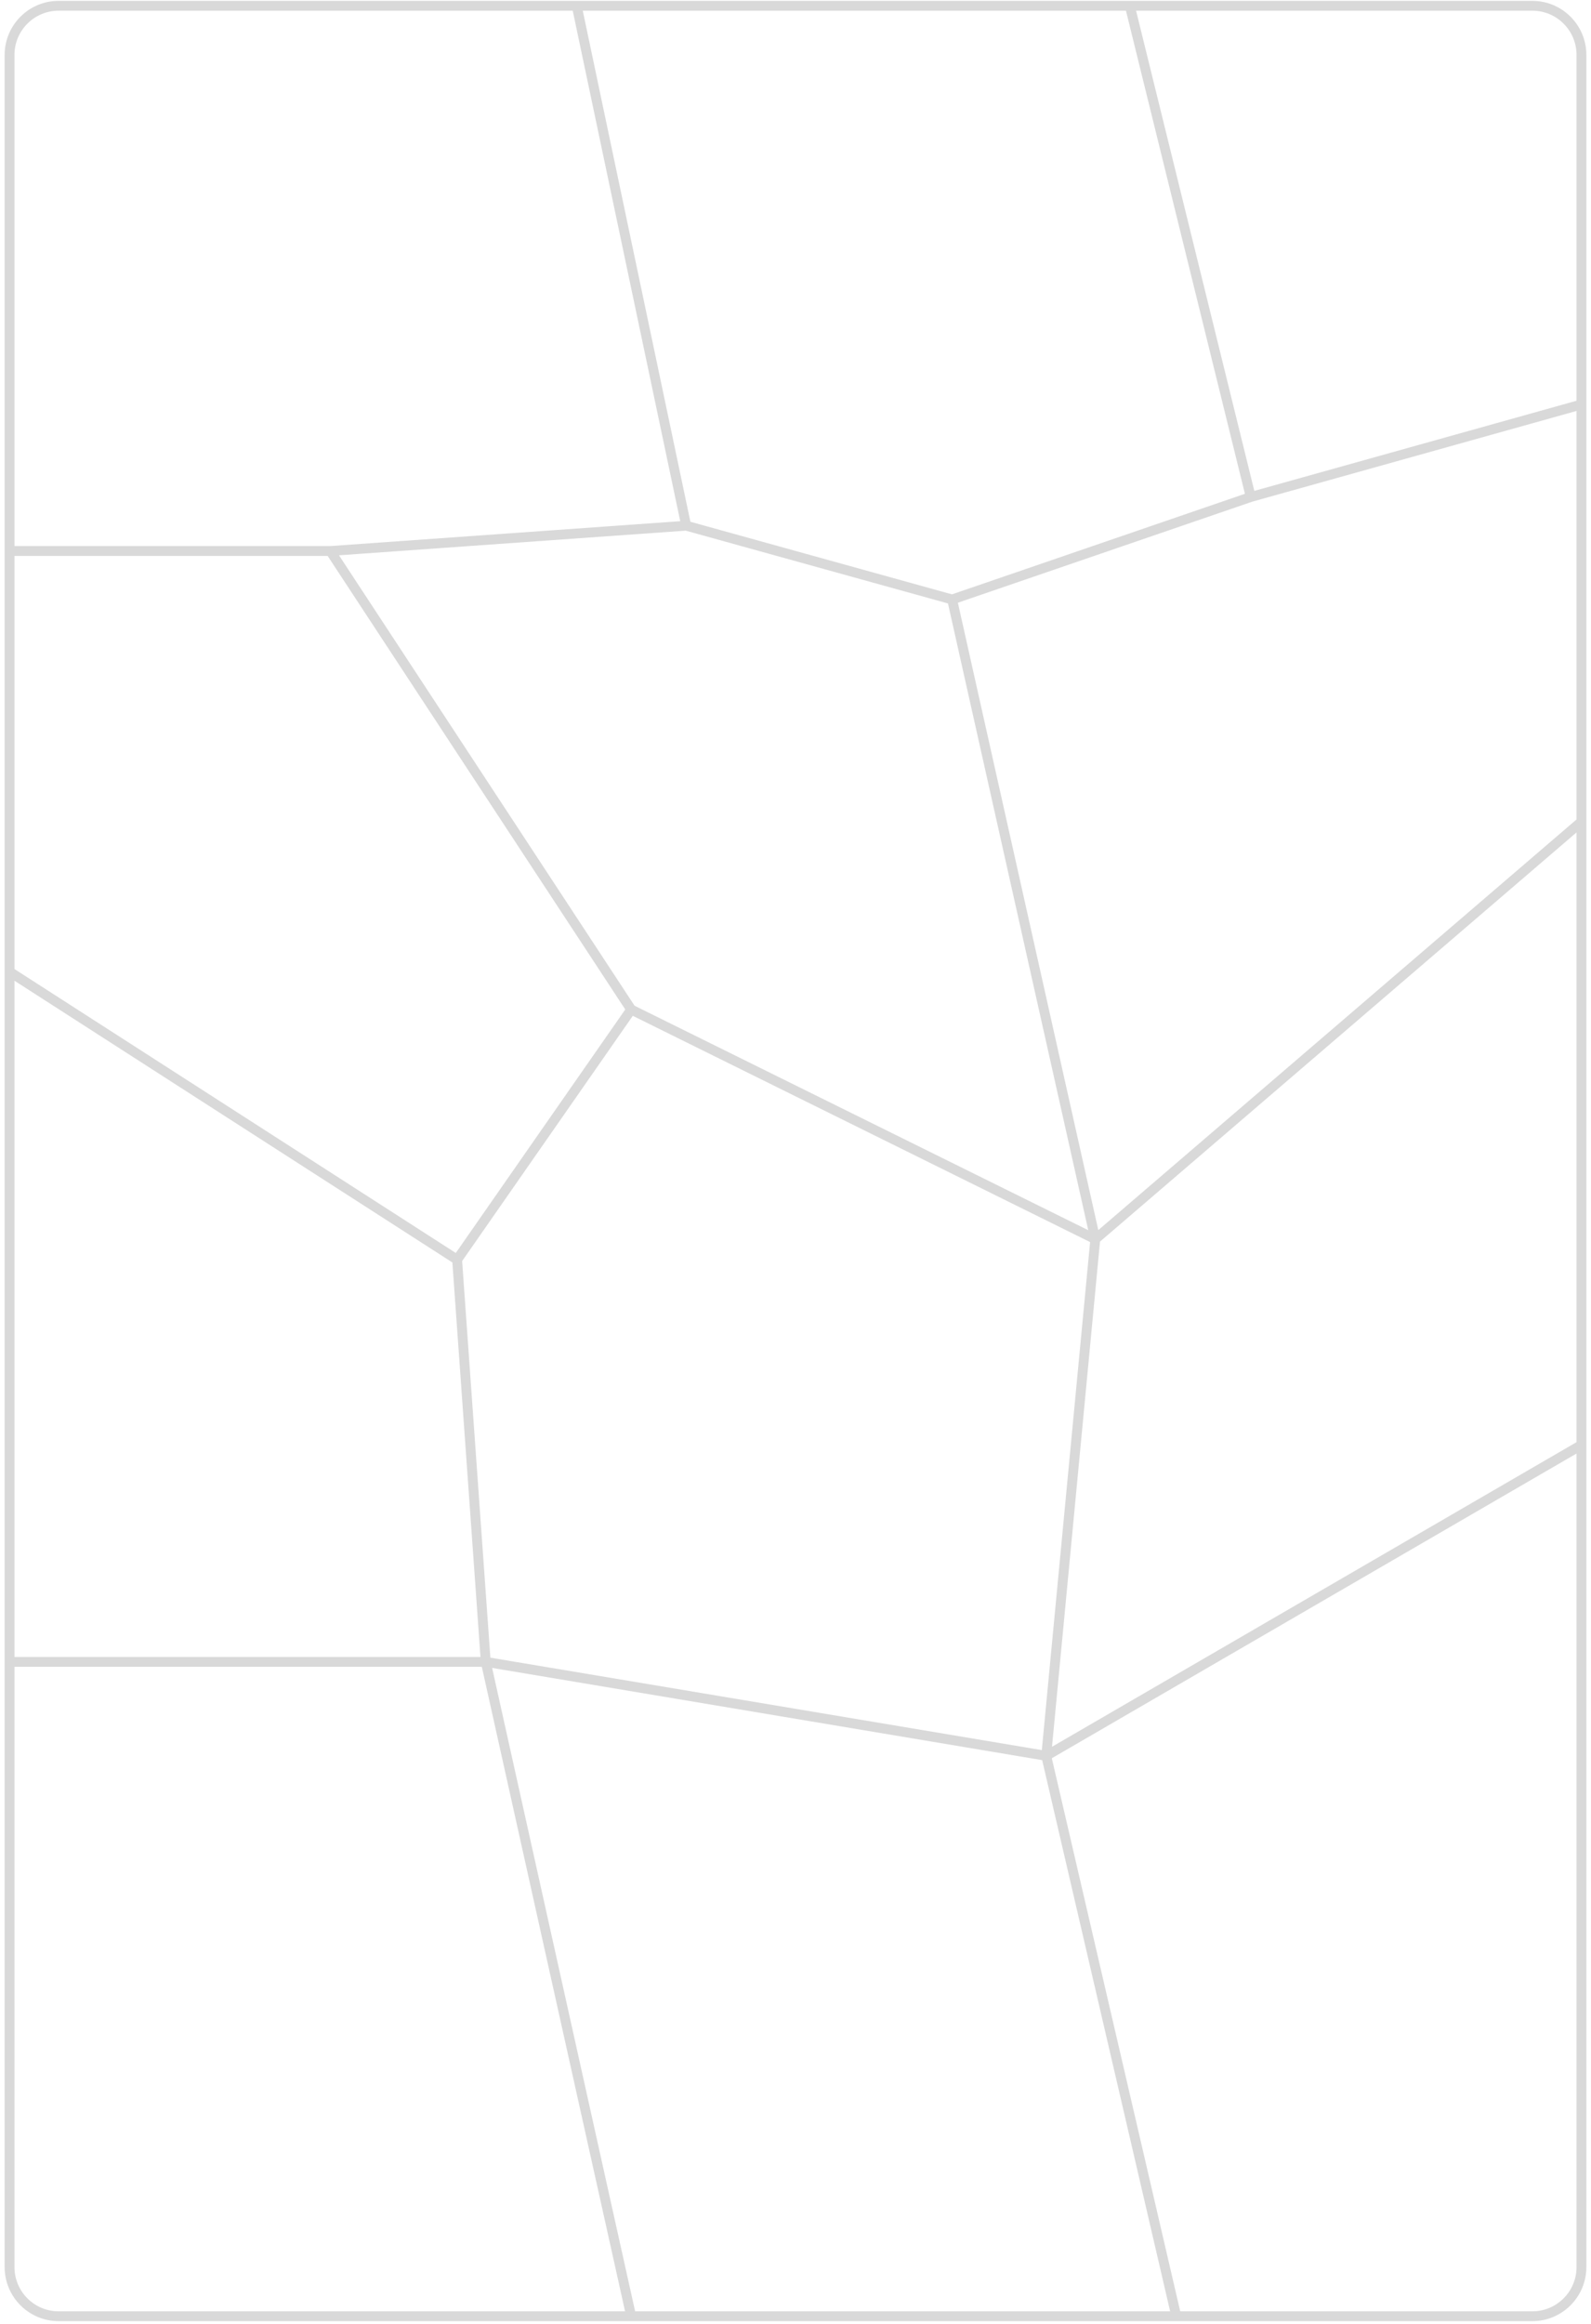 <svg width="333" height="486" viewBox="0 0 333 486" fill="none" xmlns="http://www.w3.org/2000/svg">
<path d="M120.707 1.207L12.281 1.205C6.603 1.205 2 5.808 2 11.486V115.237M120.707 1.207L143.624 109.945M120.707 1.207H236.469M143.624 109.945L69.13 115.237M143.624 109.945L199.28 125.381M2 115.237V203.229M2 115.237H69.13M2 203.229L95.674 263.451M2 203.229V347.568M95.674 263.451L132.11 211.139M95.674 263.451L101.668 347.568M69.13 115.237L132.11 211.139M236.469 1.207L261.787 103.942M236.469 1.207H320.719C326.397 1.207 331 5.81 331 11.488V84.592M261.787 103.942L199.28 125.381M261.787 103.942L331 84.592M199.28 125.381L229.249 259.163M229.249 259.163L132.11 211.139M229.249 259.163L331 171.855M229.249 259.163L218.974 367.217M2 347.568H101.668M2 347.568V474.143C2 479.821 6.603 484.424 12.281 484.424H132.11M101.668 347.568L132.11 484.424M101.668 347.568L218.974 367.217M331 84.592V171.855M331 171.855V302.208M331 302.208L218.974 367.217M331 302.208V474.143C331 479.821 326.397 484.424 320.719 484.424H246.206M218.974 367.217L246.206 484.424M132.11 484.424H246.206" stroke="#D9D9D9" stroke-width="2.056"/>
</svg>
